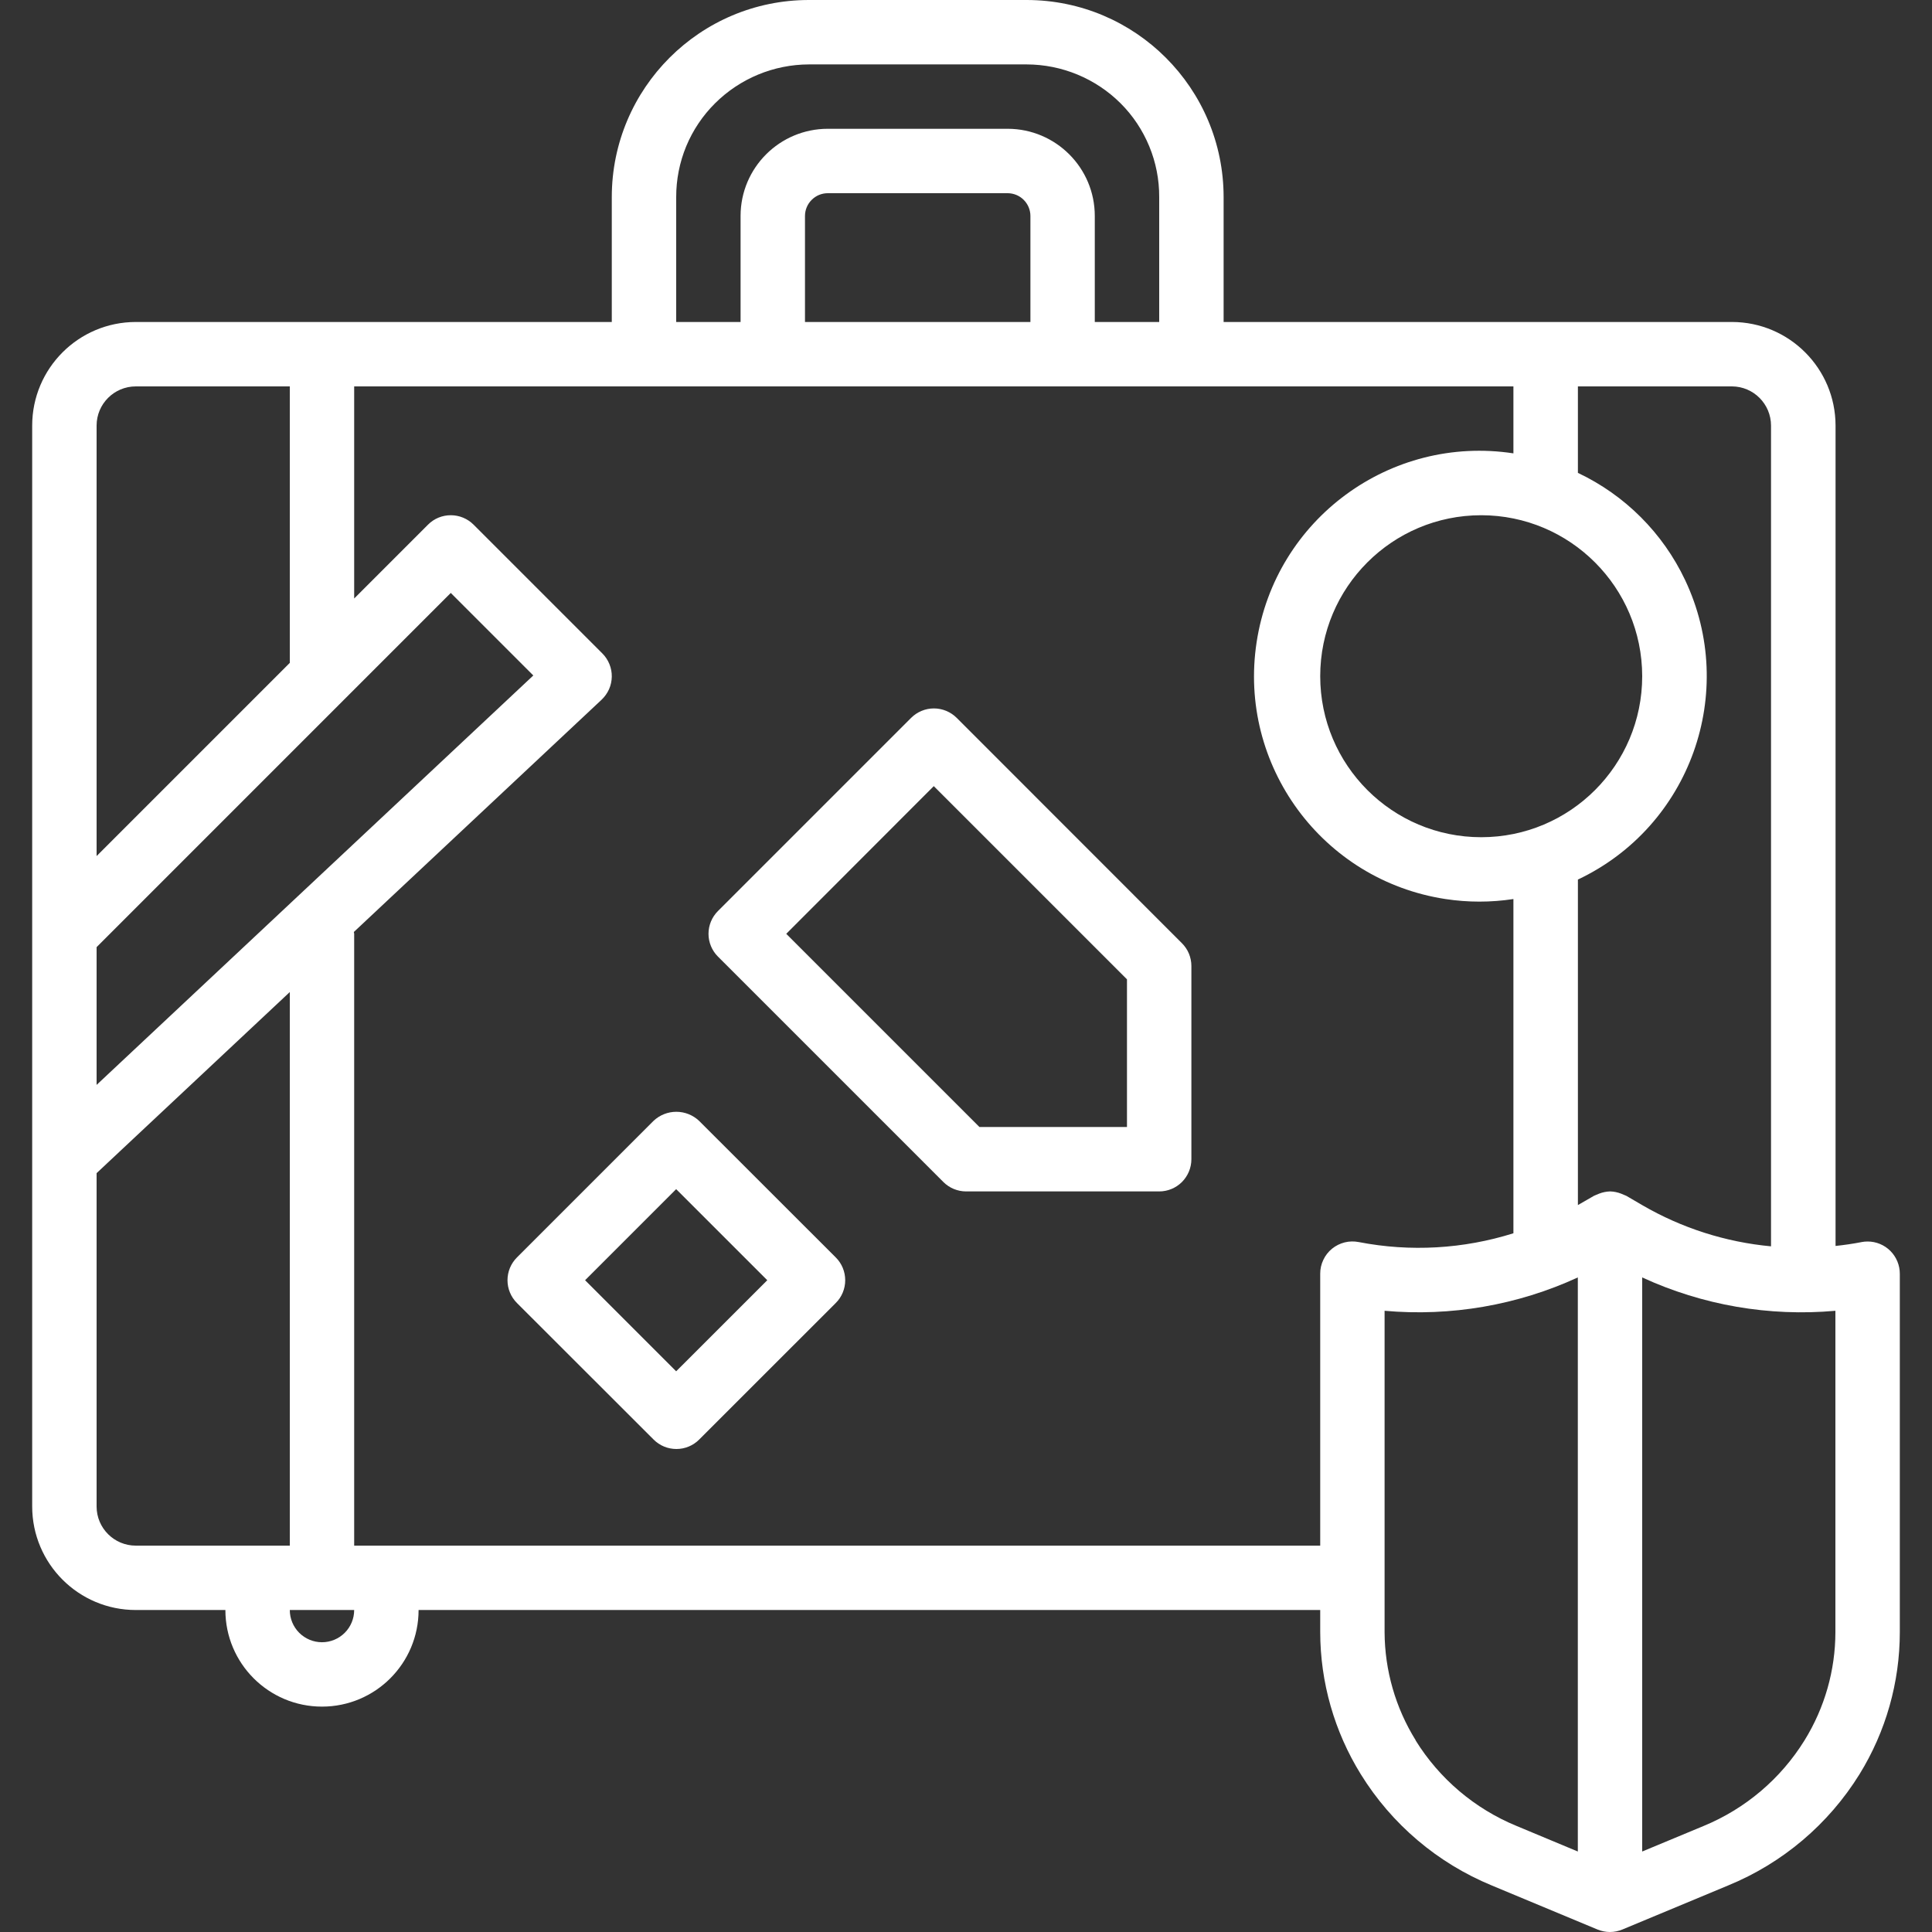<svg width="50" height="50" viewBox="0 0 50 50" fill="none" xmlns="http://www.w3.org/2000/svg">
<rect x="0" y="0" width="50" height="50" fill="#333333" stroke="none"/>
<g clip-path="url(#clip0_5_3519)">
<path d="M48.334 32.13C48.281 32.13 48.227 32.135 48.175 32.145H48.178C47.954 32.189 47.729 32.221 47.504 32.245V11.014C47.502 9.534 46.303 8.335 44.824 8.333H31.667V5.101C31.666 2.285 29.385 0.002 26.569 6.02139e-07H20.937C18.12 -0.001 15.835 2.282 15.833 5.099V8.333H3.516C2.035 8.333 0.834 9.533 0.833 11.014V38.987C0.834 40.468 2.035 41.668 3.516 41.667H5.833C5.833 43.048 6.952 44.167 8.333 44.167C9.714 44.167 10.833 43.048 10.833 41.667H34.167V42.239C34.169 43.539 34.533 44.812 35.217 45.917C36.016 47.21 37.203 48.217 38.608 48.796L41.344 49.936C41.446 49.978 41.555 50 41.665 50C41.775 50 41.884 49.978 41.986 49.936L44.723 48.796C46.132 48.219 47.322 47.211 48.124 45.917C48.806 44.812 49.167 43.538 49.167 42.239V32.964C49.167 32.743 49.079 32.531 48.923 32.374C48.767 32.218 48.555 32.13 48.334 32.13ZM17.5 5.101C17.499 4.65 17.587 4.203 17.759 3.786C17.932 3.369 18.186 2.991 18.506 2.673C19.152 2.03 20.026 1.669 20.937 1.667H26.569C27.48 1.669 28.354 2.03 29 2.673C29.319 2.991 29.571 3.37 29.743 3.787C29.915 4.203 30.002 4.65 30 5.101V8.333H28.333V5.589C28.333 4.346 27.327 3.337 26.083 3.333H21.426C20.18 3.332 19.168 4.34 19.166 5.586V8.333H17.5V5.101ZM26.667 5.589V8.333H20.833V5.589C20.833 5.433 20.895 5.283 21.006 5.173C21.116 5.062 21.266 5 21.422 5H26.083C26.238 5.002 26.387 5.064 26.496 5.175C26.605 5.285 26.667 5.434 26.667 5.589ZM2.5 11.014C2.5 10.453 2.955 10 3.515 10H7.5V17.155L2.5 22.155V11.014ZM2.5 24.512L8.921 18.09L11.666 15.345L13.802 17.481L2.5 28.077V24.512ZM3.516 40.001C2.956 40.002 2.501 39.549 2.5 38.989V30.361L7.5 25.674V40.001H3.516ZM8.333 42.501C8.112 42.501 7.9 42.413 7.744 42.257C7.587 42.1 7.5 41.888 7.5 41.667H9.166C9.166 41.888 9.079 42.1 8.922 42.257C8.766 42.413 8.554 42.501 8.333 42.501ZM35.167 32.145C35.045 32.121 34.92 32.123 34.8 32.153C34.68 32.183 34.568 32.239 34.472 32.317C34.377 32.395 34.299 32.494 34.247 32.606C34.194 32.718 34.166 32.84 34.167 32.964V40.001H9.166V24.167C9.166 24.15 9.158 24.137 9.157 24.12L15.57 18.108C15.651 18.031 15.716 17.939 15.762 17.837C15.807 17.735 15.831 17.625 15.833 17.514C15.835 17.402 15.814 17.291 15.772 17.188C15.73 17.084 15.668 16.99 15.589 16.911L12.256 13.578C12.099 13.421 11.887 13.334 11.666 13.334C11.445 13.334 11.233 13.421 11.077 13.578L9.166 15.489V10H39.167V11.733C35.982 11.248 33.006 13.436 32.521 16.621C32.035 19.806 34.223 22.781 37.408 23.267C37.991 23.356 38.584 23.356 39.167 23.267V31.917C37.873 32.324 36.498 32.403 35.167 32.145ZM42.5 17.5C42.5 19.801 40.635 21.667 38.334 21.667C36.032 21.667 34.167 19.801 34.167 17.5C34.167 15.199 36.032 13.334 38.334 13.334C40.634 13.336 42.498 15.2 42.5 17.5ZM40.834 47.917L39.25 47.256C38.167 46.811 37.252 46.035 36.635 45.04H36.639C36.116 44.199 35.837 43.229 35.833 42.239V33.923C37.547 34.076 39.271 33.779 40.834 33.06V47.917ZM42.027 30.922C42.003 30.911 41.978 30.9 41.953 30.891C41.864 30.857 41.771 30.837 41.676 30.834H41.667C41.572 30.837 41.477 30.856 41.389 30.89C41.363 30.899 41.339 30.91 41.314 30.921C41.293 30.929 41.273 30.937 41.253 30.947L40.836 31.187V22.763C43.742 21.389 44.985 17.919 43.611 15.013C43.035 13.794 42.054 12.814 40.836 12.238V10H44.823C45.381 10.002 45.833 10.455 45.834 11.014V32.255C44.66 32.146 43.524 31.783 42.505 31.191L42.089 30.948C42.069 30.938 42.048 30.93 42.027 30.922ZM47.5 42.239C47.499 43.229 47.222 44.198 46.701 45.04C46.085 46.035 45.171 46.81 44.089 47.256L42.5 47.917V33.06C44.063 33.78 45.787 34.077 47.5 33.923V42.239Z" fill="white"/>
<path d="M21.63 32.543L18.092 29.007C17.933 28.857 17.722 28.773 17.503 28.773C17.284 28.773 17.073 28.857 16.914 29.007L13.378 32.543C13.222 32.699 13.134 32.911 13.134 33.132C13.134 33.353 13.222 33.565 13.378 33.721L16.916 37.256C17.072 37.413 17.284 37.5 17.505 37.5C17.726 37.5 17.938 37.413 18.094 37.256L21.63 33.721C21.787 33.565 21.874 33.353 21.874 33.132C21.874 32.911 21.787 32.699 21.63 32.543ZM17.499 35.489L15.142 33.132L17.499 30.775L19.857 33.132L17.499 35.489ZM30.589 24.411L24.759 18.578C24.602 18.422 24.39 18.334 24.169 18.334C23.949 18.334 23.737 18.422 23.58 18.578L18.58 23.578C18.424 23.734 18.336 23.946 18.336 24.167C18.336 24.388 18.424 24.6 18.58 24.756L24.414 30.59C24.569 30.745 24.78 30.833 25 30.834H30C30.221 30.834 30.433 30.746 30.589 30.59C30.745 30.433 30.833 30.221 30.833 30V25C30.833 24.891 30.811 24.782 30.77 24.681C30.728 24.58 30.666 24.488 30.589 24.411ZM29.166 29.167H25.348L20.348 24.167L24.166 20.345L29.166 25.345V29.167Z" fill="white"/>
</g>
<defs>
<clipPath id="clip0_5_3519">
<rect width="50" height="50" fill="white"/>
</clipPath>
</defs>
</svg>
